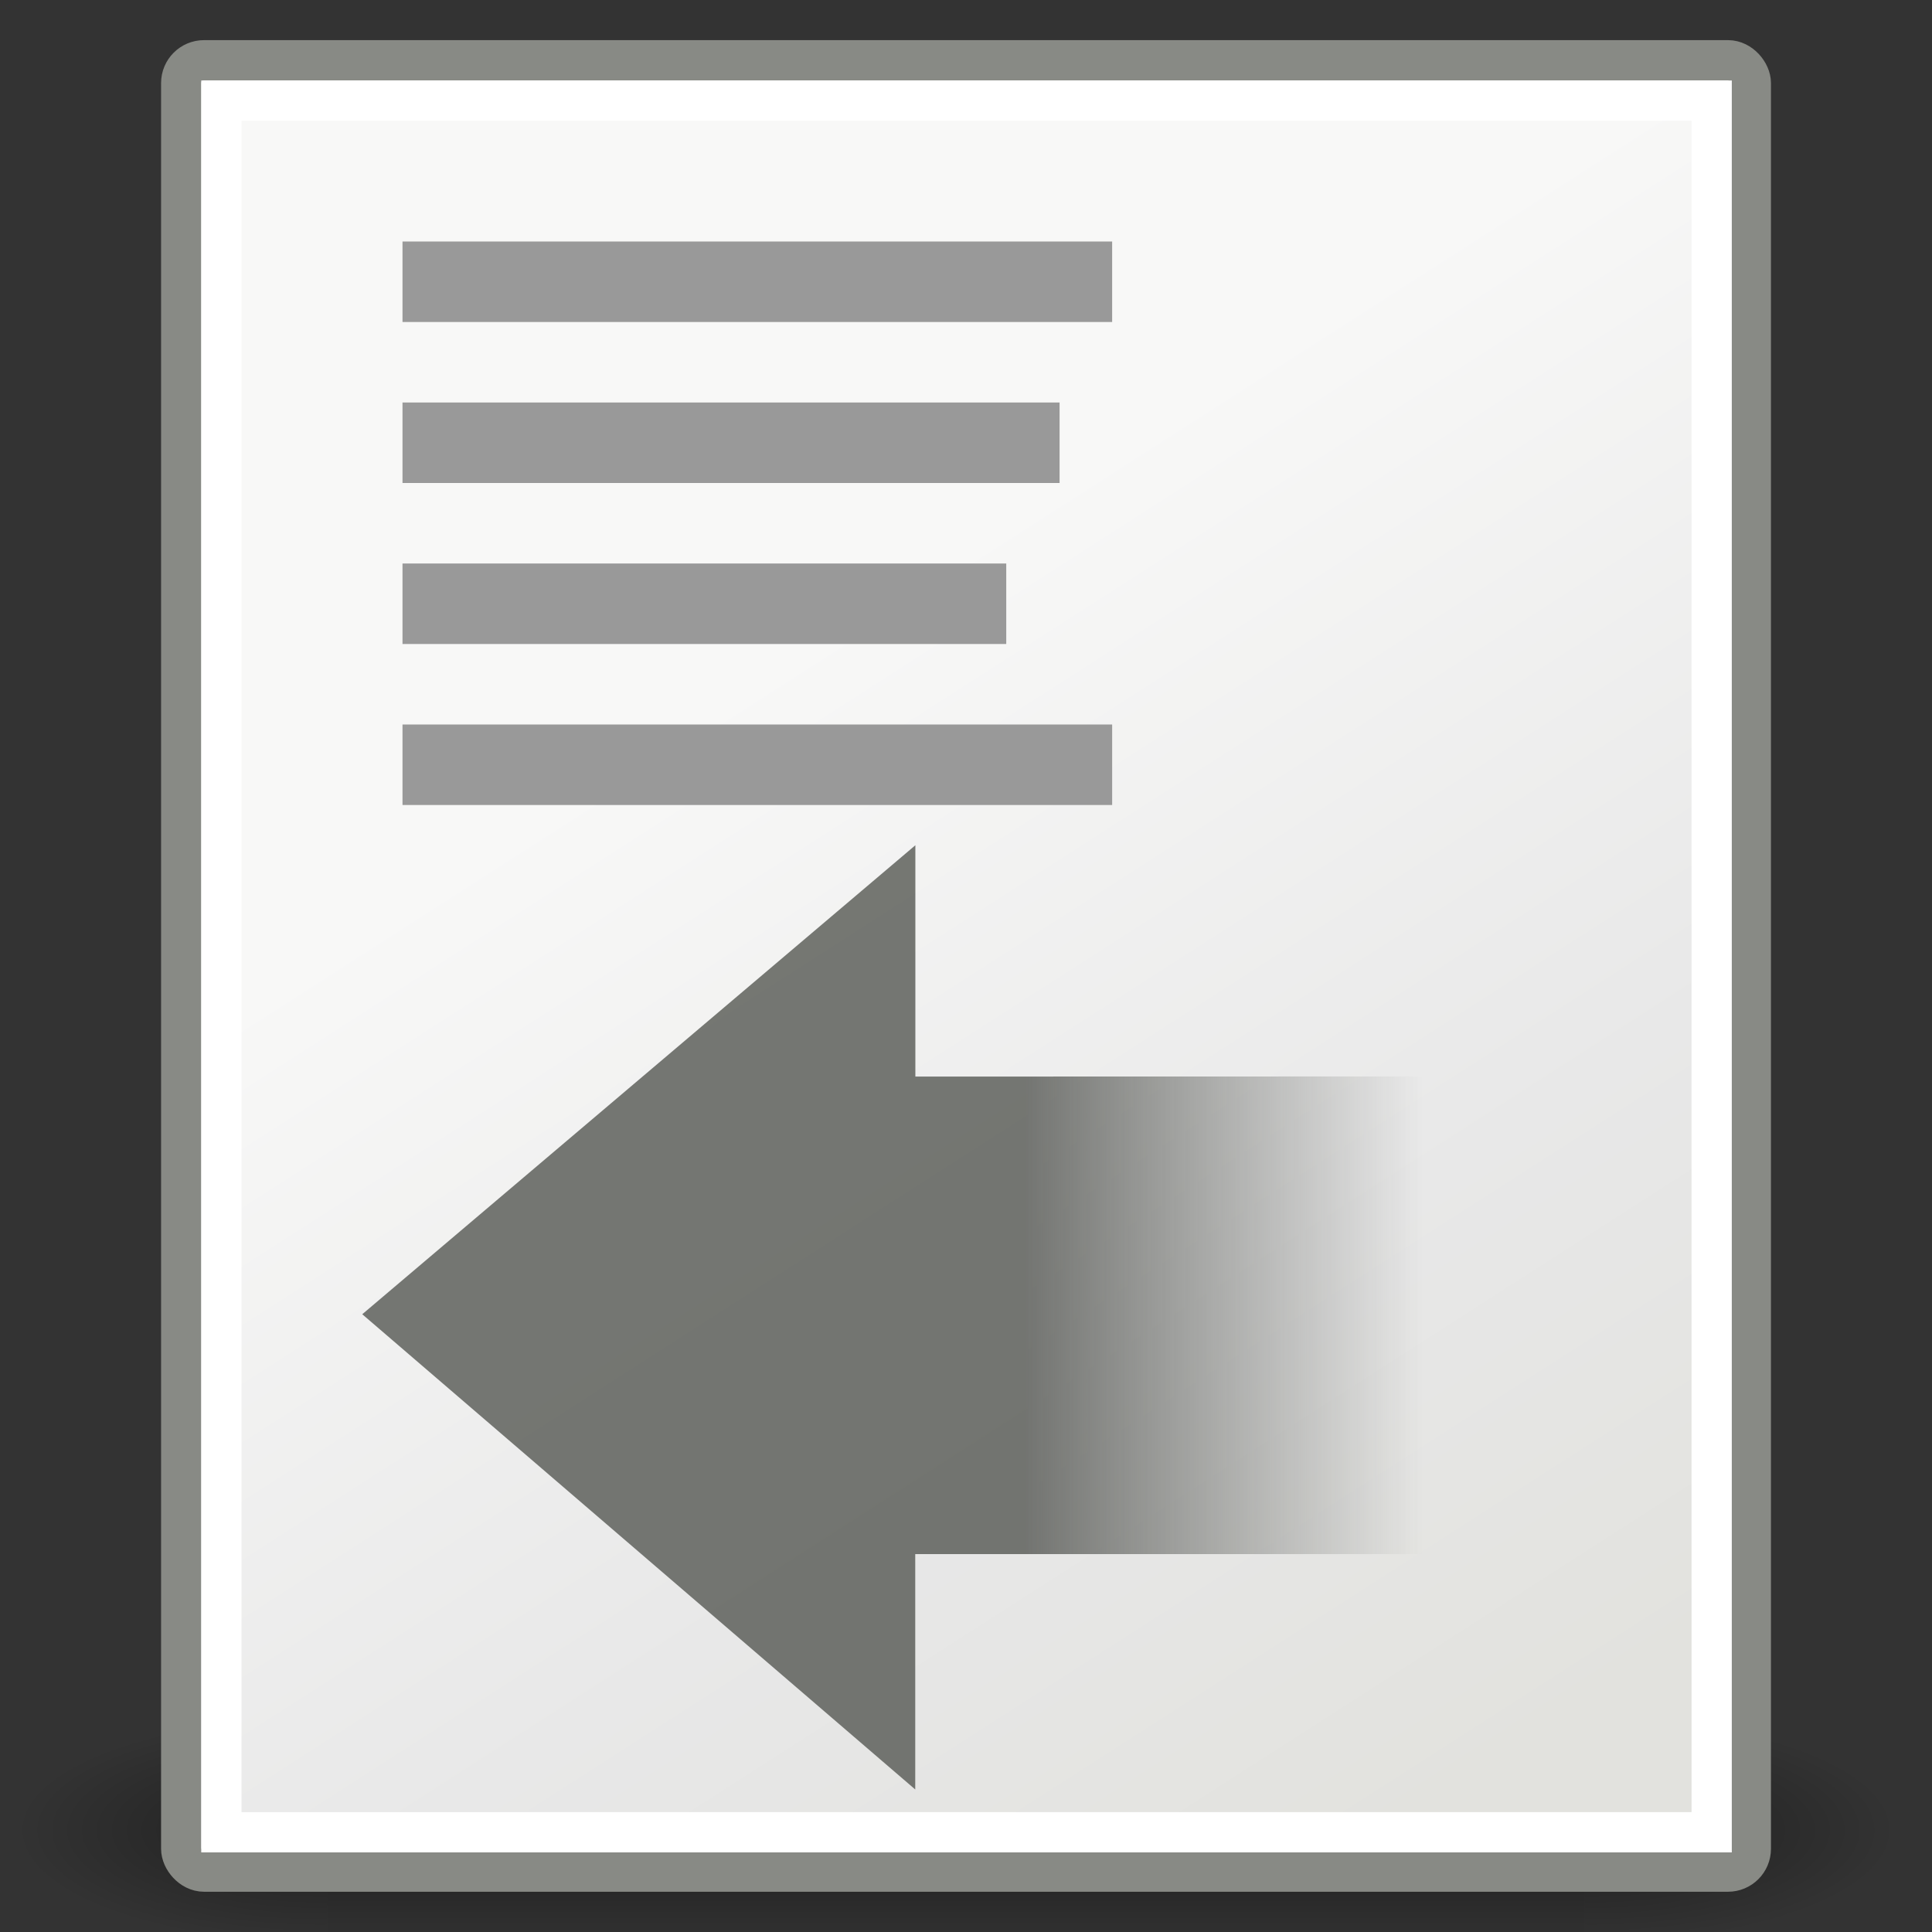 <?xml version="1.0" encoding="UTF-8" standalone="no"?>
<!-- Created with Inkscape (http://www.inkscape.org/) -->

<svg
   xmlns:dc="http://purl.org/dc/elements/1.1/"
   xmlns:cc="http://creativecommons.org/ns#"
   xmlns:rdf="http://www.w3.org/1999/02/22-rdf-syntax-ns#"
   xmlns:svg="http://www.w3.org/2000/svg"
   xmlns="http://www.w3.org/2000/svg"
   xmlns:xlink="http://www.w3.org/1999/xlink"
   xmlns:sodipodi="http://sodipodi.sourceforge.net/DTD/sodipodi-0.dtd"
   xmlns:inkscape="http://www.inkscape.org/namespaces/inkscape"
   width="48px"
   height="48px"
   id="svg4198"
   sodipodi:version="0.32"
   inkscape:version="0.92.2 (5c3e80d, 2017-08-06)"
   sodipodi:docname="format-indent-less.svg"
   inkscape:output_extension="org.inkscape.output.svg.inkscape"
   version="1.1">
  <rect width="100%" height="100%" fill="#333333" stroke="none"/>
  <defs
     id="defs4200">
    <inkscape:perspective
       sodipodi:type="inkscape:persp3d"
       inkscape:vp_x="0 : 24 : 1"
       inkscape:vp_y="0 : 1000 : 0"
       inkscape:vp_z="48 : 24 : 1"
       inkscape:persp3d-origin="24 : 16 : 1"
       id="perspective56" />
    <radialGradient
       inkscape:collect="always"
       xlink:href="#linearGradient5060"
       id="radialGradient5031"
       gradientUnits="userSpaceOnUse"
       gradientTransform="matrix(-2.774,0,0,1.97,112.762,-872.885)"
       cx="605.714"
       cy="486.648"
       fx="605.714"
       fy="486.648"
       r="117.143" />
    <linearGradient
       inkscape:collect="always"
       id="linearGradient5060">
      <stop
         style="stop-color:black;stop-opacity:1;"
         offset="0"
         id="stop5062" />
      <stop
         style="stop-color:black;stop-opacity:0;"
         offset="1"
         id="stop5064" />
    </linearGradient>
    <radialGradient
       inkscape:collect="always"
       xlink:href="#linearGradient5060"
       id="radialGradient5029"
       gradientUnits="userSpaceOnUse"
       gradientTransform="matrix(2.774,0,0,1.97,-1891.633,-872.885)"
       cx="605.714"
       cy="486.648"
       fx="605.714"
       fy="486.648"
       r="117.143" />
    <linearGradient
       id="linearGradient5048">
      <stop
         style="stop-color:black;stop-opacity:0;"
         offset="0"
         id="stop5050" />
      <stop
         id="stop5056"
         offset="0.5"
         style="stop-color:black;stop-opacity:1;" />
      <stop
         style="stop-color:black;stop-opacity:0;"
         offset="1"
         id="stop5052" />
    </linearGradient>
    <linearGradient
       inkscape:collect="always"
       xlink:href="#linearGradient5048"
       id="linearGradient5027"
       gradientUnits="userSpaceOnUse"
       gradientTransform="matrix(2.774,0,0,1.97,-1892.179,-872.885)"
       x1="302.857"
       y1="366.648"
       x2="302.857"
       y2="609.505" />
    <linearGradient
       id="linearGradient5157">
      <stop
         style="stop-color:#555753"
         offset="0"
         id="stop5159" />
      <stop
         style="stop-color:#555753;stop-opacity:0;"
         offset="1"
         id="stop5161" />
    </linearGradient>
    <linearGradient
       id="linearGradient2591">
      <stop
         style="stop-color:#9db029;stop-opacity:1;"
         offset="0"
         id="stop2593" />
      <stop
         style="stop-color:#869623;stop-opacity:1;"
         offset="1"
         id="stop2595" />
    </linearGradient>
    <linearGradient
       inkscape:collect="always"
       id="linearGradient3558">
      <stop
         style="stop-color:#000000;stop-opacity:1;"
         offset="0"
         id="stop3560" />
      <stop
         style="stop-color:#000000;stop-opacity:0;"
         offset="1"
         id="stop3562" />
    </linearGradient>
    <radialGradient
       inkscape:collect="always"
       xlink:href="#linearGradient3558"
       id="radialGradient3564"
       cx="22.571"
       cy="30.857"
       fx="22.571"
       fy="30.857"
       r="15.571"
       gradientTransform="matrix(1,0,0,0.651,4.638648e-15,10.758)"
       gradientUnits="userSpaceOnUse" />
    <linearGradient
       id="linearGradient15218">
      <stop
         style="stop-color:#f8f8f7;stop-opacity:1;"
         offset="0"
         id="stop15220" />
      <stop
         id="stop2269"
         offset="0.599"
         style="stop-color:#e8e8e8;stop-opacity:1;" />
      <stop
         style="stop-color:#e2e2de;stop-opacity:1;"
         offset="1"
         id="stop15222" />
    </linearGradient>
    <linearGradient
       inkscape:collect="always"
       xlink:href="#linearGradient15218"
       id="linearGradient15224"
       x1="22.308"
       y1="18.992"
       x2="35.785"
       y2="39.498"
       gradientUnits="userSpaceOnUse"
       gradientTransform="matrix(1.061,0,0,0.988,4.641,4.108)" />
    <linearGradient
       inkscape:collect="always"
       id="linearGradient2259">
      <stop
         style="stop-color:#ffffff;stop-opacity:1;"
         offset="0"
         id="stop2261" />
      <stop
         style="stop-color:#ffffff;stop-opacity:0;"
         offset="1"
         id="stop2263" />
    </linearGradient>
    <linearGradient
       inkscape:collect="always"
       xlink:href="#linearGradient2259"
       id="linearGradient2265"
       x1="26.076"
       y1="26.697"
       x2="30.811"
       y2="42.007"
       gradientUnits="userSpaceOnUse"
       gradientTransform="matrix(0.994,0,0,1,6.22,4.033)" />
    <linearGradient
       inkscape:collect="always"
       id="linearGradient2216">
      <stop
         style="stop-color:#000000;stop-opacity:1;"
         offset="0"
         id="stop2218" />
      <stop
         style="stop-color:#000000;stop-opacity:0;"
         offset="1"
         id="stop2220" />
    </linearGradient>
    <linearGradient
       inkscape:collect="always"
       xlink:href="#linearGradient2216"
       id="linearGradient2222"
       x1="36.812"
       y1="39.156"
       x2="39.062"
       y2="42.062"
       gradientUnits="userSpaceOnUse"
       gradientTransform="translate(6.162,4.033)" />
    <linearGradient
       id="linearGradient2224">
      <stop
         style="stop-color:#7c7c7c;stop-opacity:1;"
         offset="0"
         id="stop2226" />
      <stop
         style="stop-color:#b8b8b8;stop-opacity:1;"
         offset="1"
         id="stop2228" />
    </linearGradient>
    <linearGradient
       inkscape:collect="always"
       xlink:href="#linearGradient15218"
       id="linearGradient2240"
       gradientUnits="userSpaceOnUse"
       gradientTransform="matrix(1.343,0,0,1.235,-8.22,-6.577)"
       x1="20.794"
       y1="18.379"
       x2="35.596"
       y2="39.6" />
    <linearGradient
       inkscape:collect="always"
       xlink:href="#linearGradient5157"
       id="linearGradient5163"
       x1="10.73"
       y1="26.422"
       x2="2.394"
       y2="26.422"
       gradientUnits="userSpaceOnUse"
       gradientTransform="matrix(-1.188,0,0,1.188,38.203,4.175)" />
  </defs>
  <sodipodi:namedview
     id="base"
     pagecolor="#ffffff"
     bordercolor="#bebebe"
     borderopacity="0.286"
     inkscape:pageopacity="0.0"
     inkscape:pageshadow="2"
     inkscape:zoom="11.313708"
     inkscape:cx="3.3728621"
     inkscape:cy="19.079251"
     inkscape:current-layer="layer1"
     showgrid="false"
     inkscape:grid-bbox="true"
     inkscape:document-units="px"
     inkscape:window-width="1920"
     inkscape:window-height="1017"
     inkscape:window-x="-8"
     inkscape:window-y="-8"
     inkscape:showpageshadow="false"
     fill="#555753"
     inkscape:window-maximized="1" />
  <g
     id="layer1"
     inkscape:label="Layer 1"
     inkscape:groupmode="layer">
    <g
       style="display:inline"
       id="g5022"
       transform="matrix(2.330573e-2,0,0,1.227058e-2,44.479,44.417)">
      <rect
         y="-150.697"
         x="-1559.252"
         height="478.357"
         width="1339.633"
         id="rect4173"
         style="opacity:0.402;color:black;fill:url(#linearGradient5027);fill-opacity:1;fill-rule:nonzero;stroke:none;stroke-width:1;stroke-linecap:round;stroke-linejoin:miter;marker:none;marker-start:none;marker-mid:none;marker-end:none;stroke-miterlimit:4;stroke-dasharray:none;stroke-dashoffset:0;stroke-opacity:1;visibility:visible;display:inline;overflow:visible" />
      <path
         sodipodi:nodetypes="cccc"
         id="path5058"
         d="M -219.619,-150.68 C -219.619,-150.68 -219.619,327.65 -219.619,327.65 C -76.745,328.551 125.781,220.481 125.781,88.454 C 125.781,-43.572 -33.655,-150.68 -219.619,-150.68 z "
         style="opacity:0.402;color:black;fill:url(#radialGradient5029);fill-opacity:1;fill-rule:nonzero;stroke:none;stroke-width:1;stroke-linecap:round;stroke-linejoin:miter;marker:none;marker-start:none;marker-mid:none;marker-end:none;stroke-miterlimit:4;stroke-dasharray:none;stroke-dashoffset:0;stroke-opacity:1;visibility:visible;display:inline;overflow:visible" />
      <path
         style="opacity:0.402;color:black;fill:url(#radialGradient5031);fill-opacity:1;fill-rule:nonzero;stroke:none;stroke-width:1;stroke-linecap:round;stroke-linejoin:miter;marker:none;marker-start:none;marker-mid:none;marker-end:none;stroke-miterlimit:4;stroke-dasharray:none;stroke-dashoffset:0;stroke-opacity:1;visibility:visible;display:inline;overflow:visible"
         d="M -1559.252,-150.68 C -1559.252,-150.68 -1559.252,327.65 -1559.252,327.65 C -1702.127,328.551 -1904.652,220.481 -1904.652,88.454 C -1904.652,-43.572 -1745.216,-150.68 -1559.252,-150.68 z "
         id="path5018"
         sodipodi:nodetypes="cccc" />
    </g>
    <rect
       style="opacity:1;fill:url(#linearGradient2240);fill-opacity:1;fill-rule:evenodd;stroke:#888a85;stroke-width:1;stroke-linecap:butt;stroke-linejoin:miter;stroke-miterlimit:4;stroke-dasharray:none;stroke-dashoffset:0;stroke-opacity:1"
       id="rect4238"
       width="38.997"
       height="45.003"
       x="4.502"
       y="1.497"
       rx="0.567"
       ry="0.567" />
    <rect
       style="color:#000000;fill:#999999;fill-opacity:1;fill-rule:evenodd;stroke:none;stroke-width:1;stroke-linecap:butt;stroke-linejoin:miter;marker:none;marker-start:none;marker-mid:none;marker-end:none;stroke-miterlimit:4;stroke-dasharray:none;stroke-dashoffset:0;stroke-opacity:1;visibility:visible;display:inline;overflow:visible"
       id="rect4248"
       width="17.631"
       height="2"
       x="10"
       y="6" />
    <rect
       y="10"
       x="10"
       height="2"
       width="16.325"
       id="rect4250"
       style="color:#000000;fill:#999999;fill-opacity:1;fill-rule:evenodd;stroke:none;stroke-width:1;stroke-linecap:butt;stroke-linejoin:miter;marker:none;marker-start:none;marker-mid:none;marker-end:none;stroke-miterlimit:4;stroke-dasharray:none;stroke-dashoffset:0;stroke-opacity:1;visibility:visible;display:inline;overflow:visible" />
    <rect
       style="color:#000000;fill:#999999;fill-opacity:1;fill-rule:evenodd;stroke:none;stroke-width:1;stroke-linecap:butt;stroke-linejoin:miter;marker:none;marker-start:none;marker-mid:none;marker-end:none;stroke-miterlimit:4;stroke-dasharray:none;stroke-dashoffset:0;stroke-opacity:1;visibility:visible;display:inline;overflow:visible"
       id="rect4252"
       width="15"
       height="2"
       x="10"
       y="14" />
    <rect
       y="18"
       x="10"
       height="2"
       width="17.631"
       id="rect4254"
       style="color:#000000;fill:#999999;fill-opacity:1;fill-rule:evenodd;stroke:none;stroke-width:1;stroke-linecap:butt;stroke-linejoin:miter;marker:none;marker-start:none;marker-mid:none;marker-end:none;stroke-miterlimit:4;stroke-dasharray:none;stroke-dashoffset:0;stroke-opacity:1;visibility:visible;display:inline;overflow:visible" />
    <rect
       style="opacity:1;fill:none;fill-opacity:1;fill-rule:evenodd;stroke:#ffffff;stroke-width:1;stroke-linecap:butt;stroke-linejoin:miter;stroke-miterlimit:4;stroke-dasharray:none;stroke-dashoffset:0;stroke-opacity:1"
       id="rect2245"
       width="37.026"
       height="43.022"
       x="5.5"
       y="2.5"
       rx="0"
       ry="0" />
    <path
       sodipodi:nodetypes="cccccccc"
       id="path8643"
       d="M 35.851,26.744 L 35.851,38.611 L 22.739,38.611 L 22.739,44.459 L 9,32.652 L 22.742,21 L 22.742,26.747 L 35.851,26.744 z "
       style="opacity:0.8;color:#000000;fill:url(#linearGradient5163);fill-opacity:1;fill-rule:evenodd;stroke:none;stroke-width:1;stroke-linecap:round;stroke-linejoin:round;marker:none;marker-start:none;marker-mid:none;marker-end:none;stroke-miterlimit:10;stroke-dasharray:none;stroke-dashoffset:0;stroke-opacity:1;visibility:visible;display:inline;overflow:visible" />
  </g>
</svg>
